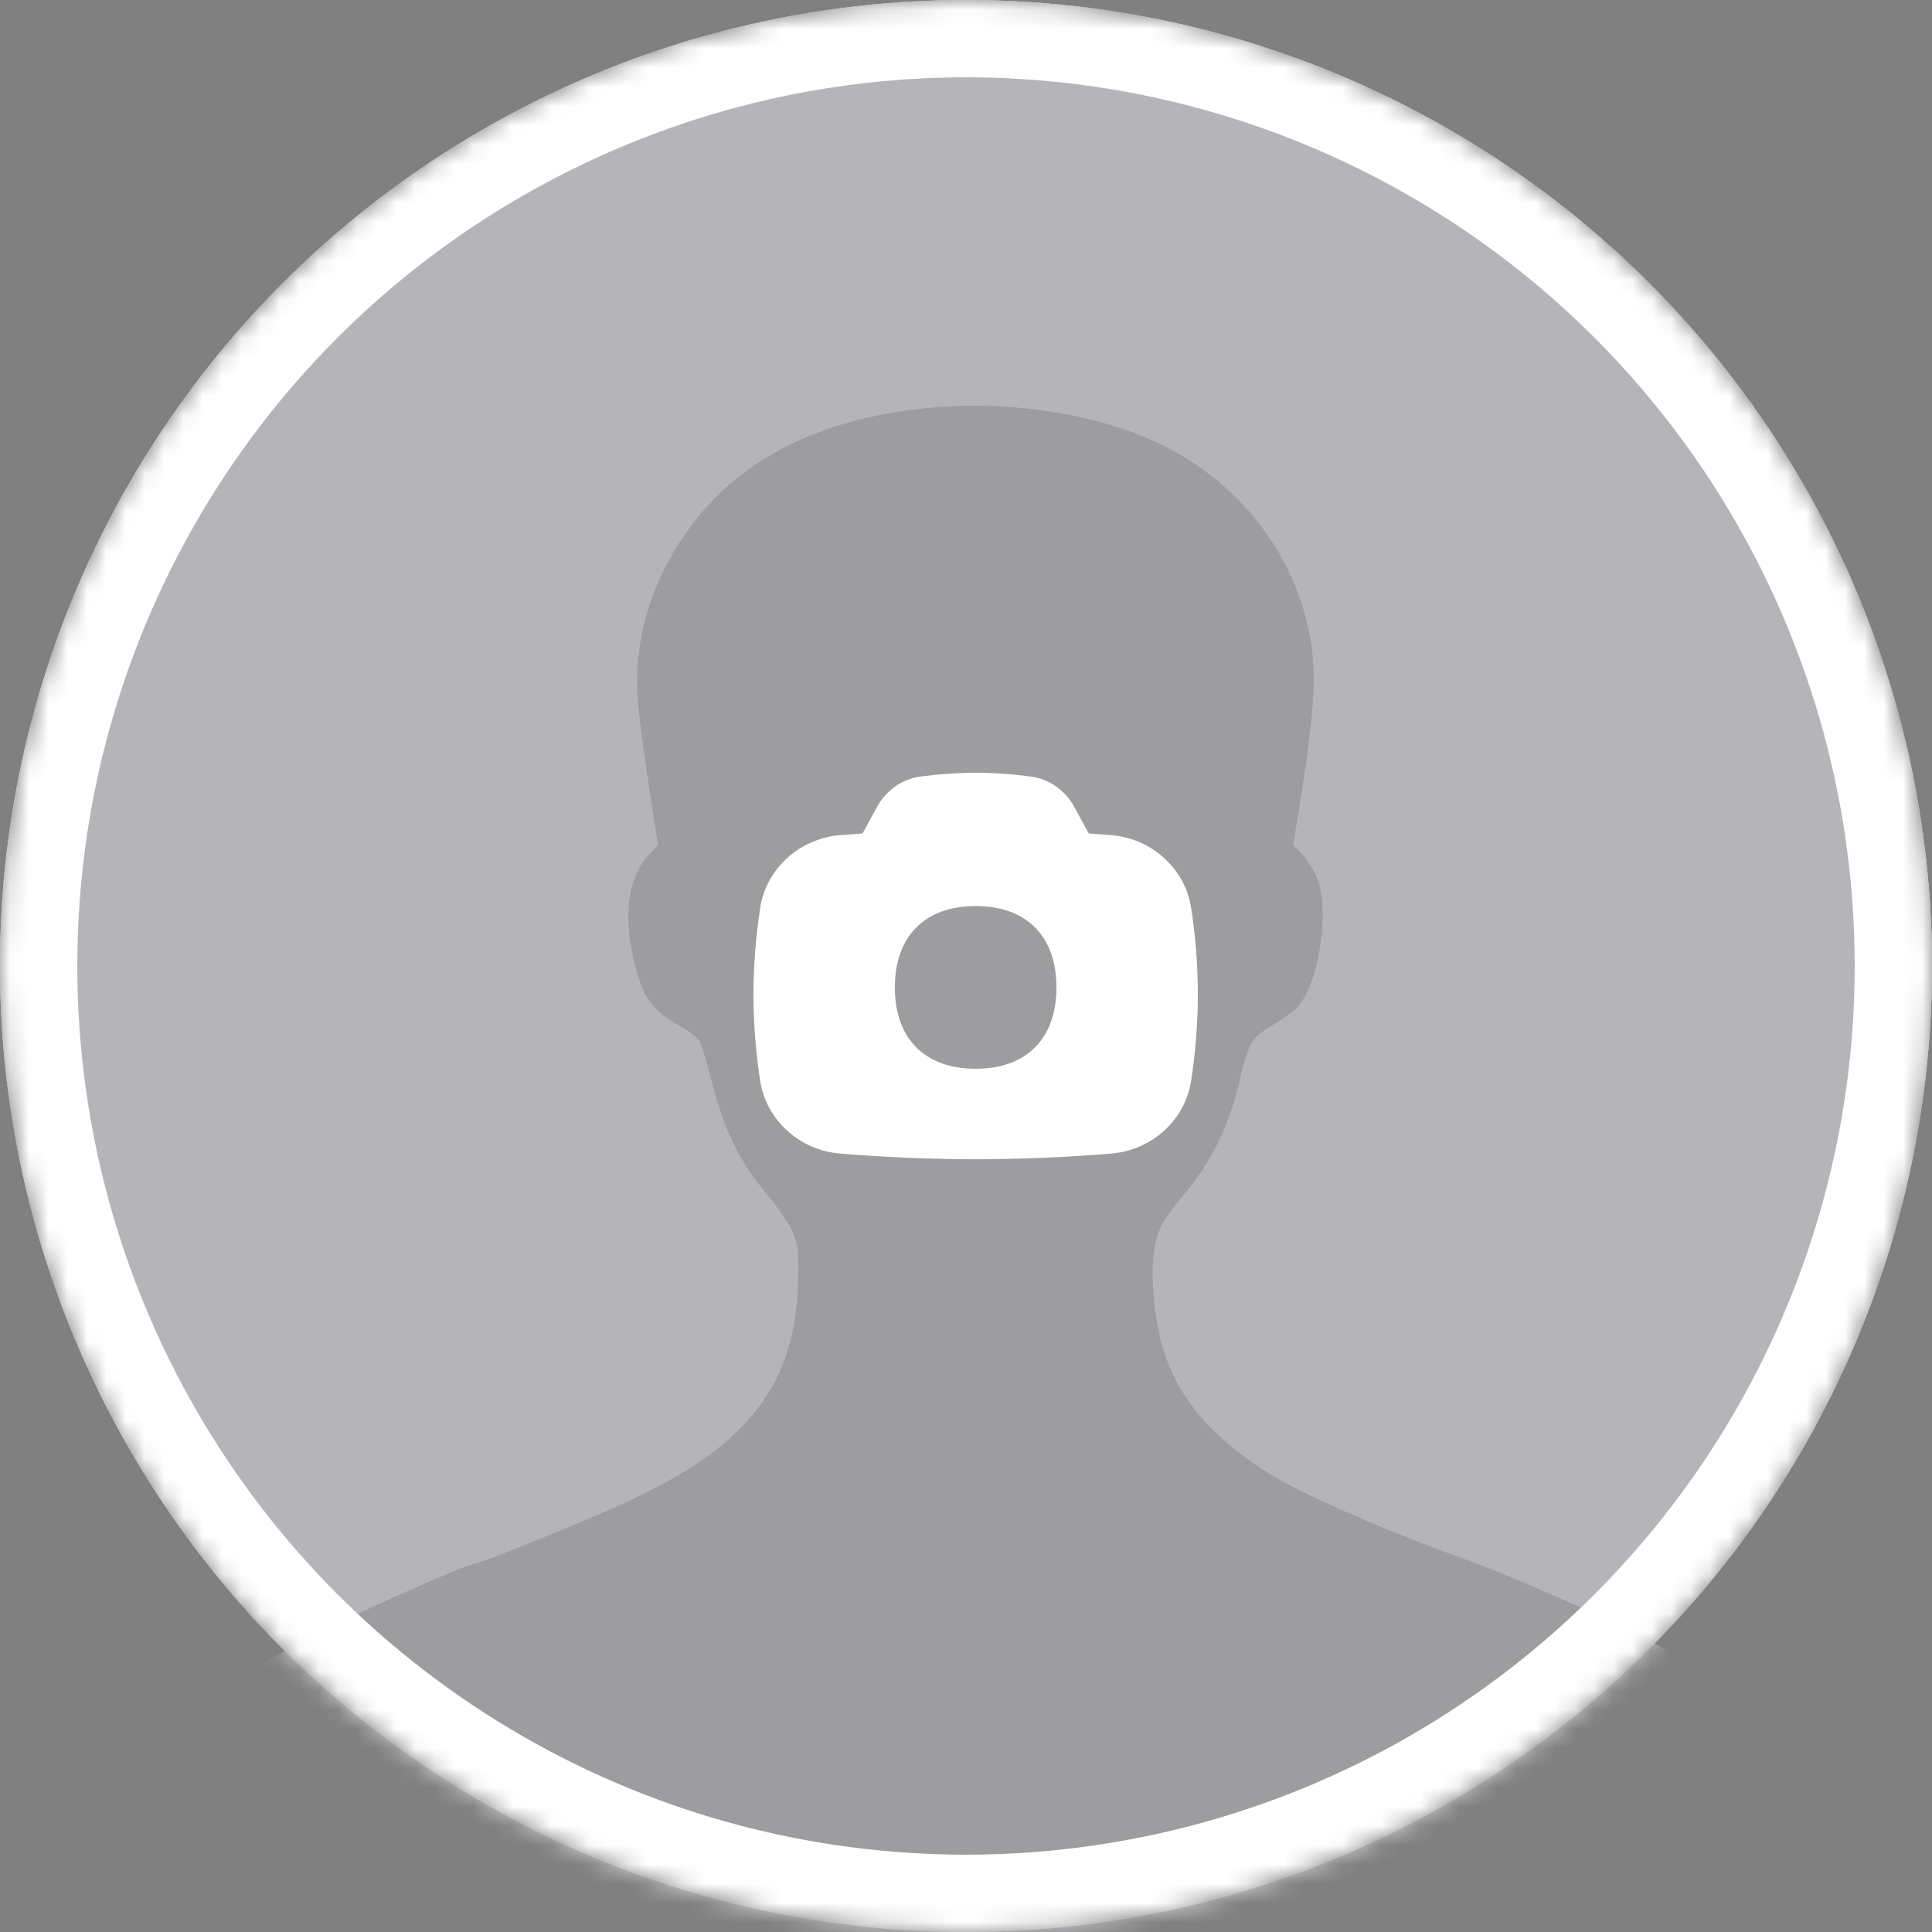 <svg width="100" height="100" viewBox="0 0 100 100" fill="none" xmlns="http://www.w3.org/2000/svg">
<rect x="0" y="0" width="100" height="100" fill="#808080" stroke="none"/>
<mask id="mask0_14_33" style="mask-type:alpha" maskUnits="userSpaceOnUse" x="0" y="0" width="100" height="100">
<circle cx="50" cy="50" r="48" fill="#F7F7F7" stroke="white" stroke-width="4"/>
</mask>
<g mask="url(#mask0_14_33)">
<circle cx="50" cy="50" r="48" fill="#F2F2F7" stroke="white" stroke-width="4"/>
<path d="M47.581 21.162C41.227 21.894 36.804 24.665 34.401 29.428C33.251 31.685 32.794 34.103 33.045 36.61C33.119 37.416 33.384 39.35 33.62 40.904L34.062 43.733L33.576 44.246C32.529 45.404 32.249 47.294 32.794 49.654C33.251 51.618 33.694 52.248 35.183 53.099C35.61 53.333 36.067 53.685 36.185 53.861C36.303 54.051 36.598 55.004 36.849 56.001C37.409 58.331 38.293 60.148 39.591 61.687C40.136 62.318 40.755 63.212 40.962 63.651C41.301 64.384 41.345 64.619 41.316 66.07C41.271 69.529 40.313 71.976 38.161 74.087C36.863 75.347 35.359 76.329 32.809 77.575C31.114 78.396 24.848 80.946 24.538 80.946C24.214 80.946 19.187 83.159 16.887 84.317C12.715 86.413 10.4 88.04 9.428 89.579L9 90.239V95.119V100H50.5H92V95.207C92 90.664 91.985 90.385 91.69 89.799C91.101 88.568 88.889 86.838 85.734 85.109C83.346 83.819 78.496 81.665 75.562 80.609C71.537 79.158 67.233 77.267 65.596 76.212C61.763 73.764 60.068 71.17 59.729 67.242C59.567 65.469 59.699 64.252 60.127 63.417C60.289 63.094 60.864 62.303 61.409 61.673C62.677 60.148 63.591 58.287 64.093 56.22C64.579 54.11 64.756 53.773 65.493 53.304C66.997 52.351 67.218 52.175 67.572 51.516C68.427 49.933 68.736 46.825 68.176 45.448C68.029 45.081 67.675 44.539 67.424 44.246L66.938 43.733L67.38 40.977C68.162 35.892 68.191 34.147 67.528 31.758C66.51 28.168 64.093 25.177 60.672 23.302C57.34 21.469 52.181 20.619 47.581 21.162Z" fill="#D1D1D6"/>
<circle cx="50" cy="50" r="48" stroke="white" stroke-width="4"/>
<circle cx="50" cy="50" r="48" fill="black" fill-opacity="0.25" stroke="white" stroke-width="4"/>
<path fill-rule="evenodd" clip-rule="evenodd" d="M57.533 59.707C59.594 59.535 61.339 57.997 61.653 55.94C61.884 54.427 62 52.949 62 51.468C62 49.987 61.884 48.508 61.653 46.995C61.339 44.939 59.594 43.401 57.533 43.229C57.14 43.196 56.747 43.166 56.354 43.139L55.605 41.767C55.154 40.94 54.34 40.326 53.361 40.194C52.399 40.065 51.45 40 50.5 40C49.551 40 48.601 40.065 47.64 40.194C46.66 40.326 45.846 40.94 45.395 41.767L44.646 43.139C44.253 43.166 43.86 43.196 43.467 43.229C41.406 43.401 39.662 44.939 39.347 46.995C39.116 48.508 39 49.987 39 51.468C39 52.949 39.116 54.427 39.347 55.94C39.662 57.997 41.406 59.535 43.467 59.707C45.809 59.902 48.155 60 50.5 60C52.846 60 55.191 59.902 57.533 59.707ZM50.5 46.898C49.233 46.898 48.169 47.258 47.423 48.01C46.676 48.761 46.318 49.833 46.318 51.108C46.318 52.384 46.676 53.455 47.423 54.207C48.169 54.959 49.233 55.319 50.5 55.319C51.767 55.319 52.831 54.959 53.577 54.207C54.324 53.455 54.681 52.384 54.681 51.108C54.681 49.833 54.324 48.761 53.577 48.01C52.831 47.258 51.767 46.898 50.5 46.898Z" fill="white"/>
</g>
</svg>

